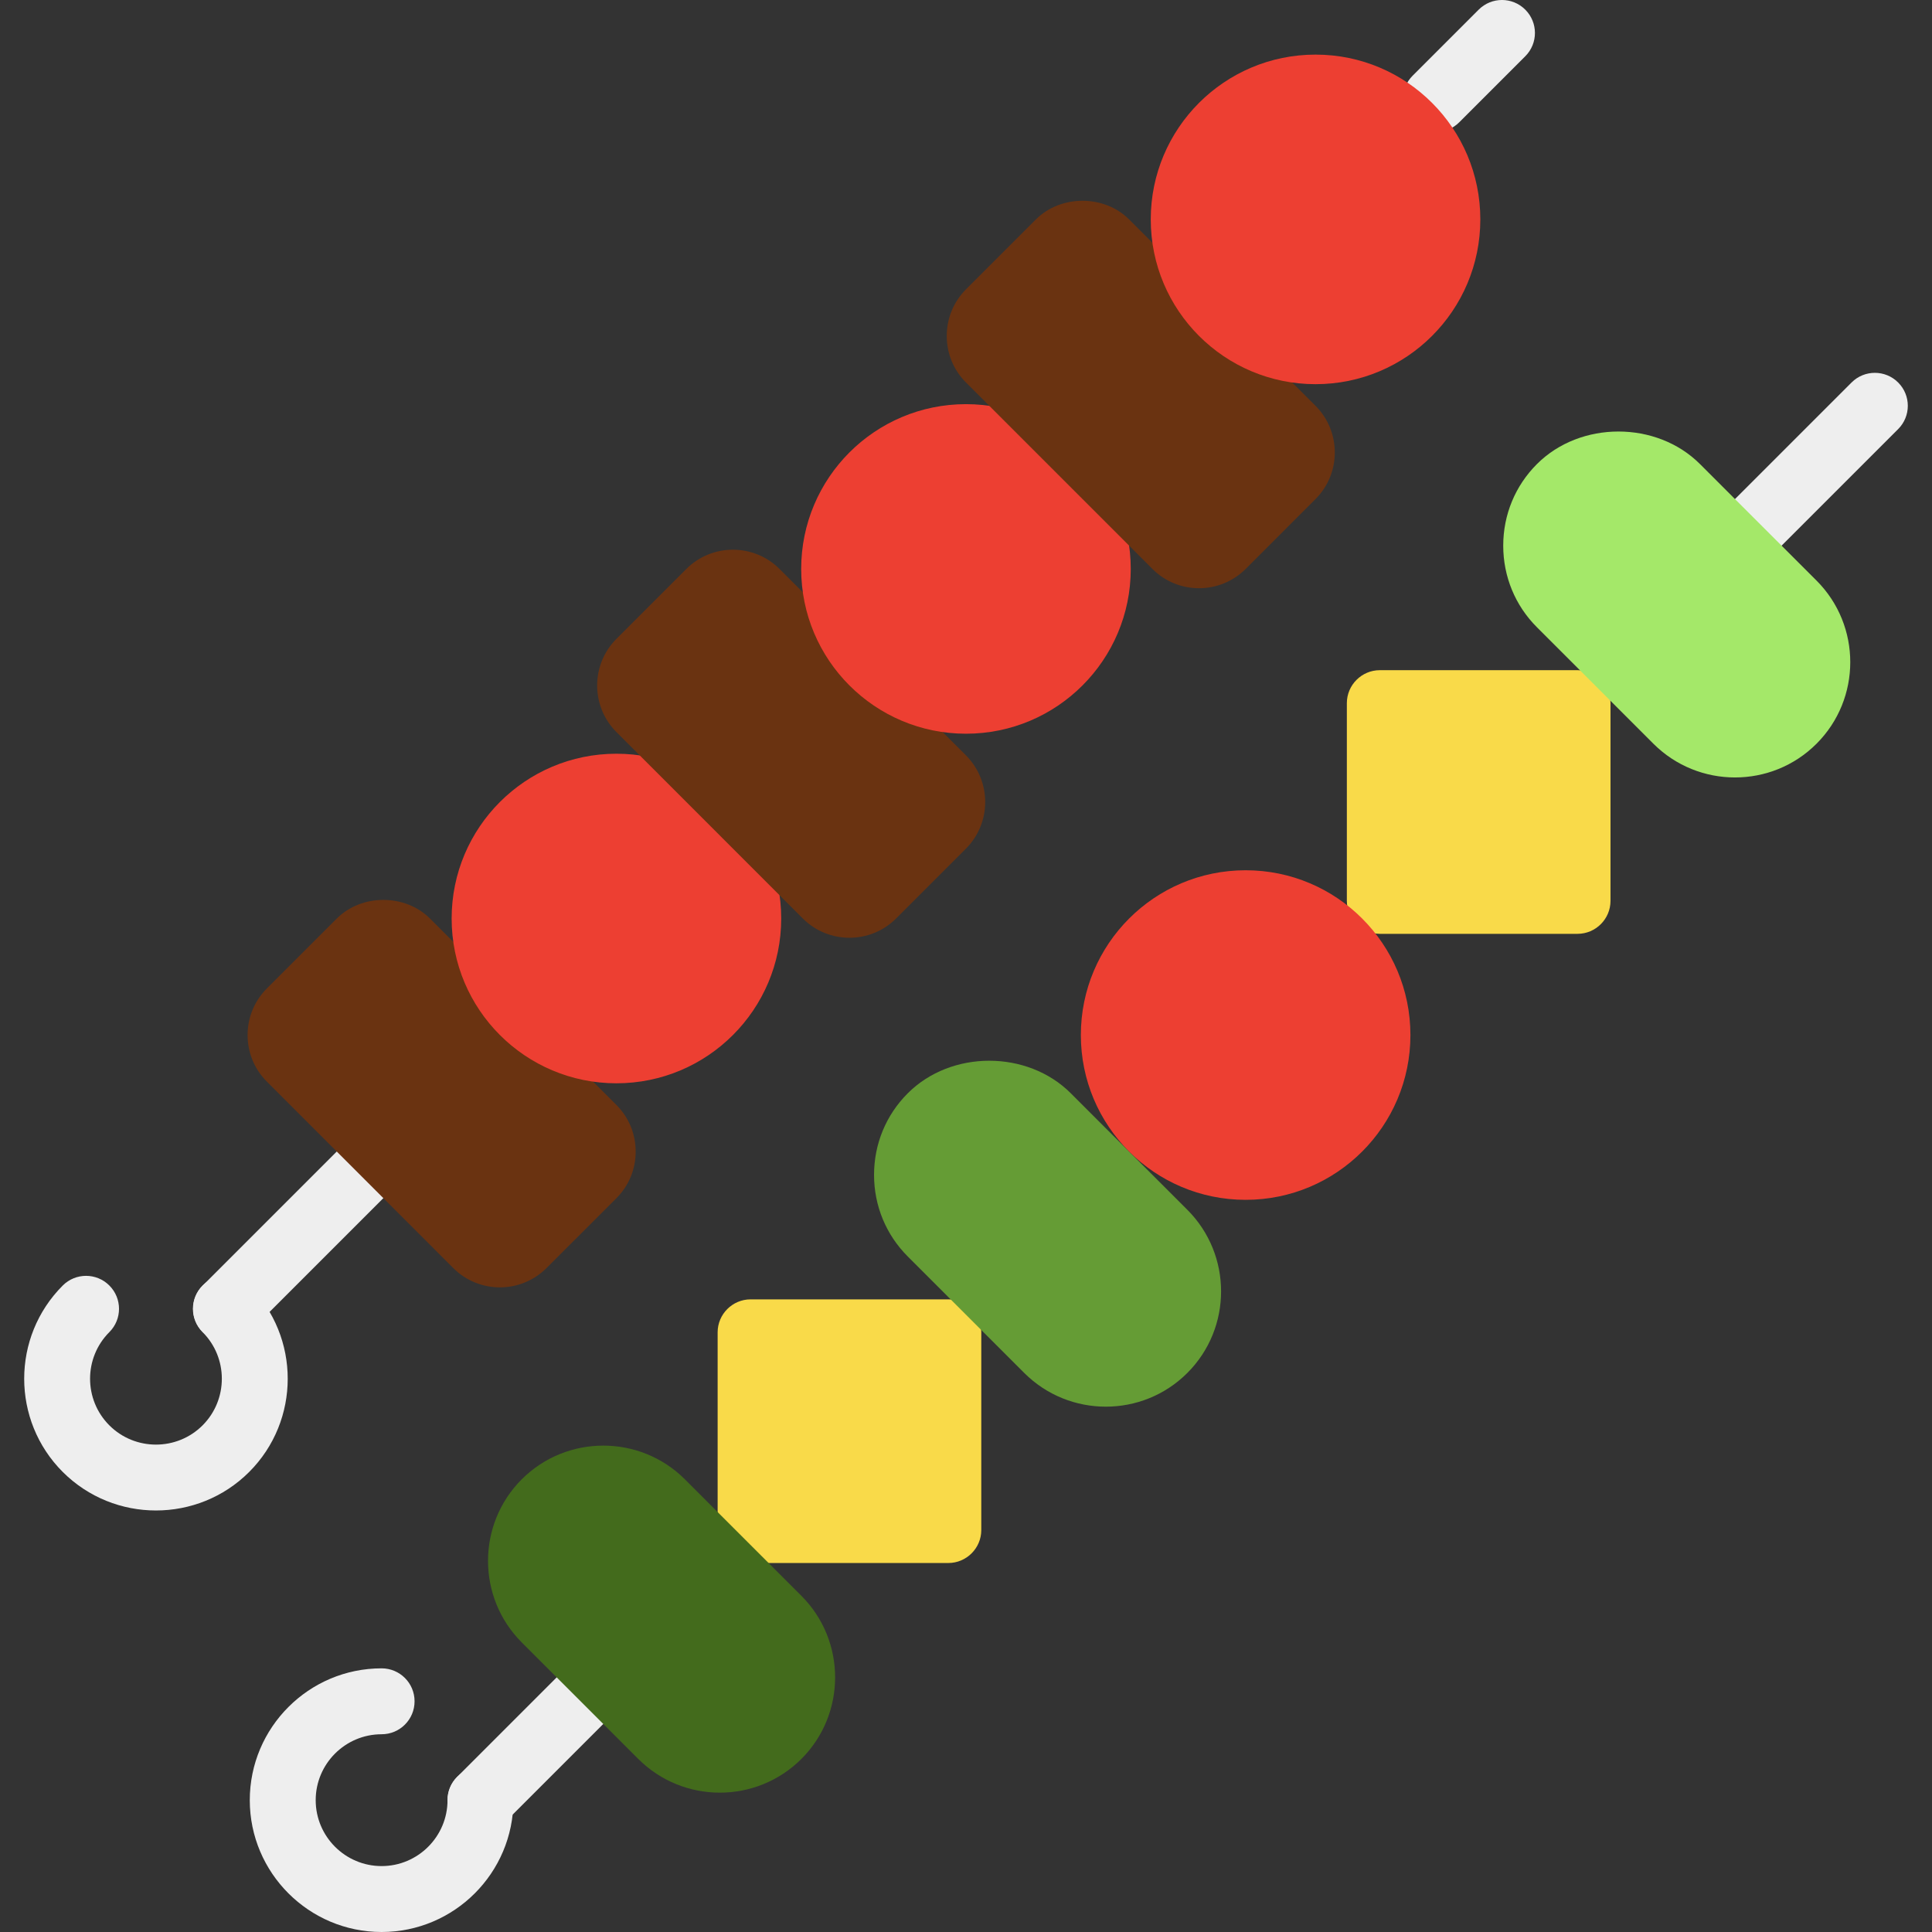<?xml version="1.0" encoding="iso-8859-1"?>
<!-- Generator: Adobe Illustrator 18.0.0, SVG Export Plug-In . SVG Version: 6.00 Build 0)  -->
<!DOCTYPE svg PUBLIC "-//W3C//DTD SVG 1.1//EN" "http://www.w3.org/Graphics/SVG/1.1/DTD/svg11.dtd">
<svg version="1.1" id="Capa_1" xmlns="http://www.w3.org/2000/svg" xmlns:xlink="http://www.w3.org/1999/xlink" x="0px" y="0px"
	 viewBox="0 0 58.622 58.622" style="enable-background:new 0 0 58.622 58.622;" xml:space="preserve">
<rect x="0" y="0" width="58.622" height="58.622" fill="#333333" stroke="none"/>
<g>
    <g fill="#eee">
        <path d="M6.86,40.713c-0.256,0-0.512-0.098-0.707-0.293c-0.391-0.391-0.391-1.023,0-1.414l4.654-4.654
		c0.391-0.391,1.023-0.391,1.414,0s0.391,1.023,0,1.414L7.567,40.42C7.372,40.615,7.116,40.713,6.86,40.713z"/>
        <path d="M43.57,4.004c-0.256,0-0.512-0.098-0.707-0.293c-0.391-0.391-0.391-1.023,0-1.414l2.004-2.004
		c0.391-0.391,1.023-0.391,1.414,0s0.391,1.023,0,1.414l-2.004,2.004C44.082,3.906,43.826,4.004,43.57,4.004z"/>
        <path d="M52.763,17.438c-0.256,0-0.512-0.098-0.707-0.293c-0.391-0.391-0.391-1.023,0-1.414l4.125-4.125
		c0.391-0.391,1.023-0.391,1.414,0s0.391,1.023,0,1.414l-4.125,4.125C53.274,17.341,53.018,17.438,52.763,17.438z"/>
        <path d="M4.732,45.832c-1.024,0-2.048-0.39-2.828-1.169c-1.56-1.56-1.56-4.098,0-5.657
		c0.391-0.391,1.023-0.391,1.414,0s0.391,1.023,0,1.414c-0.78,0.78-0.78,2.049,0,2.829s2.051,0.778,2.829,0
		c0.779-0.78,0.779-2.049,0-2.829c-0.391-0.391-0.391-1.024,0-1.414c0.391-0.391,1.023-0.391,1.414,0
		c1.559,1.56,1.559,4.098,0,5.657C6.782,45.442,5.757,45.832,4.732,45.832z"/>
        <path d="M11.579,58.622c-2.206,0-4-1.794-4-4s1.794-4,4-4c0.553,0,1,0.447,1,1s-0.447,1-1,1
		c-1.103,0-2,0.897-2,2s0.897,2,2,2s2-0.897,2-2c0-0.553,0.447-1,1-1s1,0.447,1,1C15.579,56.828,13.785,58.622,11.579,58.622z"/>
        <path d="M14.579,55.622c-0.256,0-0.512-0.098-0.707-0.293c-0.391-0.391-0.391-1.023,0-1.414l3.727-3.727
		c0.391-0.391,1.023-0.391,1.414,0s0.391,1.023,0,1.414l-3.727,3.727C15.091,55.524,14.835,55.622,14.579,55.622z"/>
    </g>
	<g>
		<path style="fill:#6A3311;" d="M14.461,37.77l-5.657-5.657c-0.389-0.389-0.389-1.025,0-1.414l2.121-2.121
			c0.389-0.389,1.025-0.389,1.414,0l5.657,5.657c0.389,0.389,0.389,1.025,0,1.414l-2.121,2.121
			C15.486,38.158,14.85,38.158,14.461,37.77z"/>
		<path style="fill:#6A3311;" d="M15.168,39.062c-0.512,0-1.024-0.195-1.414-0.585l-5.656-5.657
			c-0.377-0.376-0.585-0.879-0.585-1.414s0.208-1.038,0.586-1.415l2.12-2.12c0.754-0.754,2.074-0.754,2.828,0l5.657,5.657
			c0.377,0.377,0.584,0.879,0.584,1.414s-0.207,1.037-0.584,1.414l-2.122,2.121C16.192,38.866,15.68,39.062,15.168,39.062z
			 M15.168,37.063l-0.707,0.707L15.168,37.063L15.168,37.063L15.168,37.063z M11.633,29.284l-2.121,2.121l5.654,5.655l2.124-2.119
			L11.633,29.284z"/>
	</g>
	<circle style="fill:#ED3F32;" cx="18.704" cy="27.87" r="5"/>
	<g>
		<path style="fill:#6A3311;" d="M25.068,27.163l-5.657-5.657c-0.389-0.389-0.389-1.025,0-1.414l2.121-2.121
			c0.389-0.389,1.025-0.389,1.414,0l5.657,5.657c0.389,0.389,0.389,1.025,0,1.414l-2.121,2.121
			C26.093,27.552,25.457,27.552,25.068,27.163z"/>
		<path style="fill:#6A3311;" d="M25.774,28.454c-0.512,0-1.023-0.194-1.413-0.583l-5.657-5.658c-0.78-0.779-0.78-2.049,0-2.828
			l2.121-2.121c0.779-0.779,2.049-0.779,2.828,0l5.657,5.656c0.778,0.78,0.778,2.049,0.001,2.828l-2.122,2.122
			C26.799,28.26,26.287,28.454,25.774,28.454z M25.773,26.455L25.773,26.455L25.773,26.455z M22.239,18.678l-2.121,2.121
			l5.654,5.655l2.124-2.119L22.239,18.678z"/>
	</g>
	<circle style="fill:#ED3F32;" cx="29.31" cy="17.263" r="5"/>
	<g>
		<path style="fill:#6A3311;" d="M35.674,16.556l-5.657-5.657c-0.389-0.389-0.389-1.025,0-1.414l2.121-2.121
			c0.389-0.389,1.025-0.389,1.414,0l5.657,5.657c0.389,0.389,0.389,1.025,0,1.414l-2.121,2.121
			C36.7,16.945,36.063,16.945,35.674,16.556z"/>
		<path style="fill:#6A3311;" d="M36.381,17.848c-0.512,0-1.023-0.194-1.413-0.584l-5.657-5.657
			c-0.377-0.377-0.584-0.879-0.584-1.414s0.207-1.037,0.584-1.414l2.121-2.121c0.752-0.754,2.075-0.755,2.829,0.001l5.656,5.655
			c0.779,0.781,0.779,2.05,0,2.828l-2.121,2.122C37.405,17.653,36.893,17.848,36.381,17.848z M36.382,15.85l-0.707,0.707
			L36.382,15.85L36.382,15.85L36.382,15.85z M32.846,8.071l-2.121,2.121l5.655,5.655l2.123-2.12L32.846,8.071z"/>
	</g>
	<circle style="fill:#ED3F32;" cx="39.917" cy="6.657" r="5"/>
	<path style="fill:#F9DA49;" d="M21.775,46.426v-6c0-0.55,0.45-1,1-1h6c0.55,0,1,0.45,1,1v6c0,0.55-0.45,1-1,1h-6
		C22.225,47.426,21.775,46.976,21.775,46.426z"/>
	<g>
		<path style="fill:#436B1C;" d="M20.074,52.663l-3.536-3.536c-0.972-0.972-0.972-2.563,0-3.536h0c0.972-0.972,2.563-0.972,3.536,0
			l3.536,3.536c0.972,0.972,0.972,2.563,0,3.536h0C22.637,53.635,21.046,53.635,20.074,52.663z"/>
		<path style="fill:#436B1C;" d="M21.841,54.394c-0.896,0-1.792-0.342-2.474-1.023l-3.536-3.536c-1.364-1.364-1.364-3.584,0-4.949
			c1.365-1.363,3.585-1.363,4.95,0l3.535,3.535c1.365,1.364,1.365,3.586,0,4.95C23.634,54.052,22.737,54.394,21.841,54.394z
			 M18.307,45.86c-0.385,0-0.77,0.146-1.062,0.438c-0.584,0.585-0.584,1.536,0,2.121l3.536,3.536c0.583,0.583,1.536,0.584,2.121,0
			c0.281-0.281,0.437-0.658,0.437-1.061c0-0.403-0.155-0.78-0.437-1.062l-3.535-3.535C19.075,46.007,18.69,45.86,18.307,45.86z"/>
	</g>
	<g>
		<path style="fill:#659C35;" d="M31.785,40.952l-3.536-3.536c-0.972-0.972-0.972-2.563,0-3.536l0,0
			c0.972-0.972,2.563-0.972,3.536,0l3.536,3.536c0.972,0.972,0.972,2.563,0,3.536l0,0C34.348,41.924,32.757,41.924,31.785,40.952z"
			/>
		<path style="fill:#659C35;" d="M33.553,42.682c-0.896,0-1.792-0.341-2.475-1.023l-3.535-3.535
			c-0.659-0.659-1.022-1.538-1.022-2.475c0-0.938,0.363-1.816,1.022-2.475c1.316-1.318,3.633-1.318,4.949,0l3.536,3.535
			c1.364,1.365,1.364,3.585,0,4.949C35.346,42.341,34.449,42.682,33.553,42.682z M30.017,34.151c-0.402,0-0.779,0.155-1.061,0.437
			s-0.437,0.658-0.437,1.061s0.155,0.779,0.437,1.061l3.535,3.535c0.562,0.563,1.559,0.563,2.122,0c0.584-0.585,0.584-1.536,0-2.121
			l-3.536-3.535C30.797,34.307,30.42,34.151,30.017,34.151z"/>
	</g>
	<path style="fill:#F9DA49;" d="M40.867,27.335v-6c0-0.55,0.45-1,1-1h6c0.55,0,1,0.45,1,1v6c0,0.55-0.45,1-1,1h-6
		C41.317,28.335,40.867,27.885,40.867,27.335z"/>
	<circle style="fill:#ED3F32;" cx="37.796" cy="31.406" r="5"/>

	<g>
		<path style="fill:#A4E869;" d="M50.877,21.86l-3.536-3.536c-0.972-0.972-0.972-2.563,0-3.536l0,0c0.972-0.972,2.563-0.972,3.536,0
			l3.536,3.536c0.972,0.972,0.972,2.563,0,3.536l0,0C53.44,22.832,51.849,22.832,50.877,21.86z"/>
		<path style="fill:#A4E869;" d="M52.644,23.59c-0.896,0-1.792-0.341-2.475-1.023l-3.535-3.535
			c-0.659-0.659-1.022-1.538-1.022-2.475c0-0.938,0.363-1.816,1.022-2.475c1.316-1.318,3.633-1.318,4.949,0l3.536,3.535
			c1.364,1.365,1.364,3.585,0,4.949C54.437,23.249,53.541,23.59,52.644,23.59z M49.109,15.06c-0.402,0-0.779,0.155-1.061,0.437
			s-0.437,0.658-0.437,1.061s0.155,0.779,0.437,1.061l3.535,3.535c0.563,0.562,1.56,0.563,2.122,0c0.584-0.585,0.584-1.536,0-2.121
			l-3.536-3.535C49.889,15.215,49.512,15.06,49.109,15.06z"/>
	</g>
</g>
</svg>
